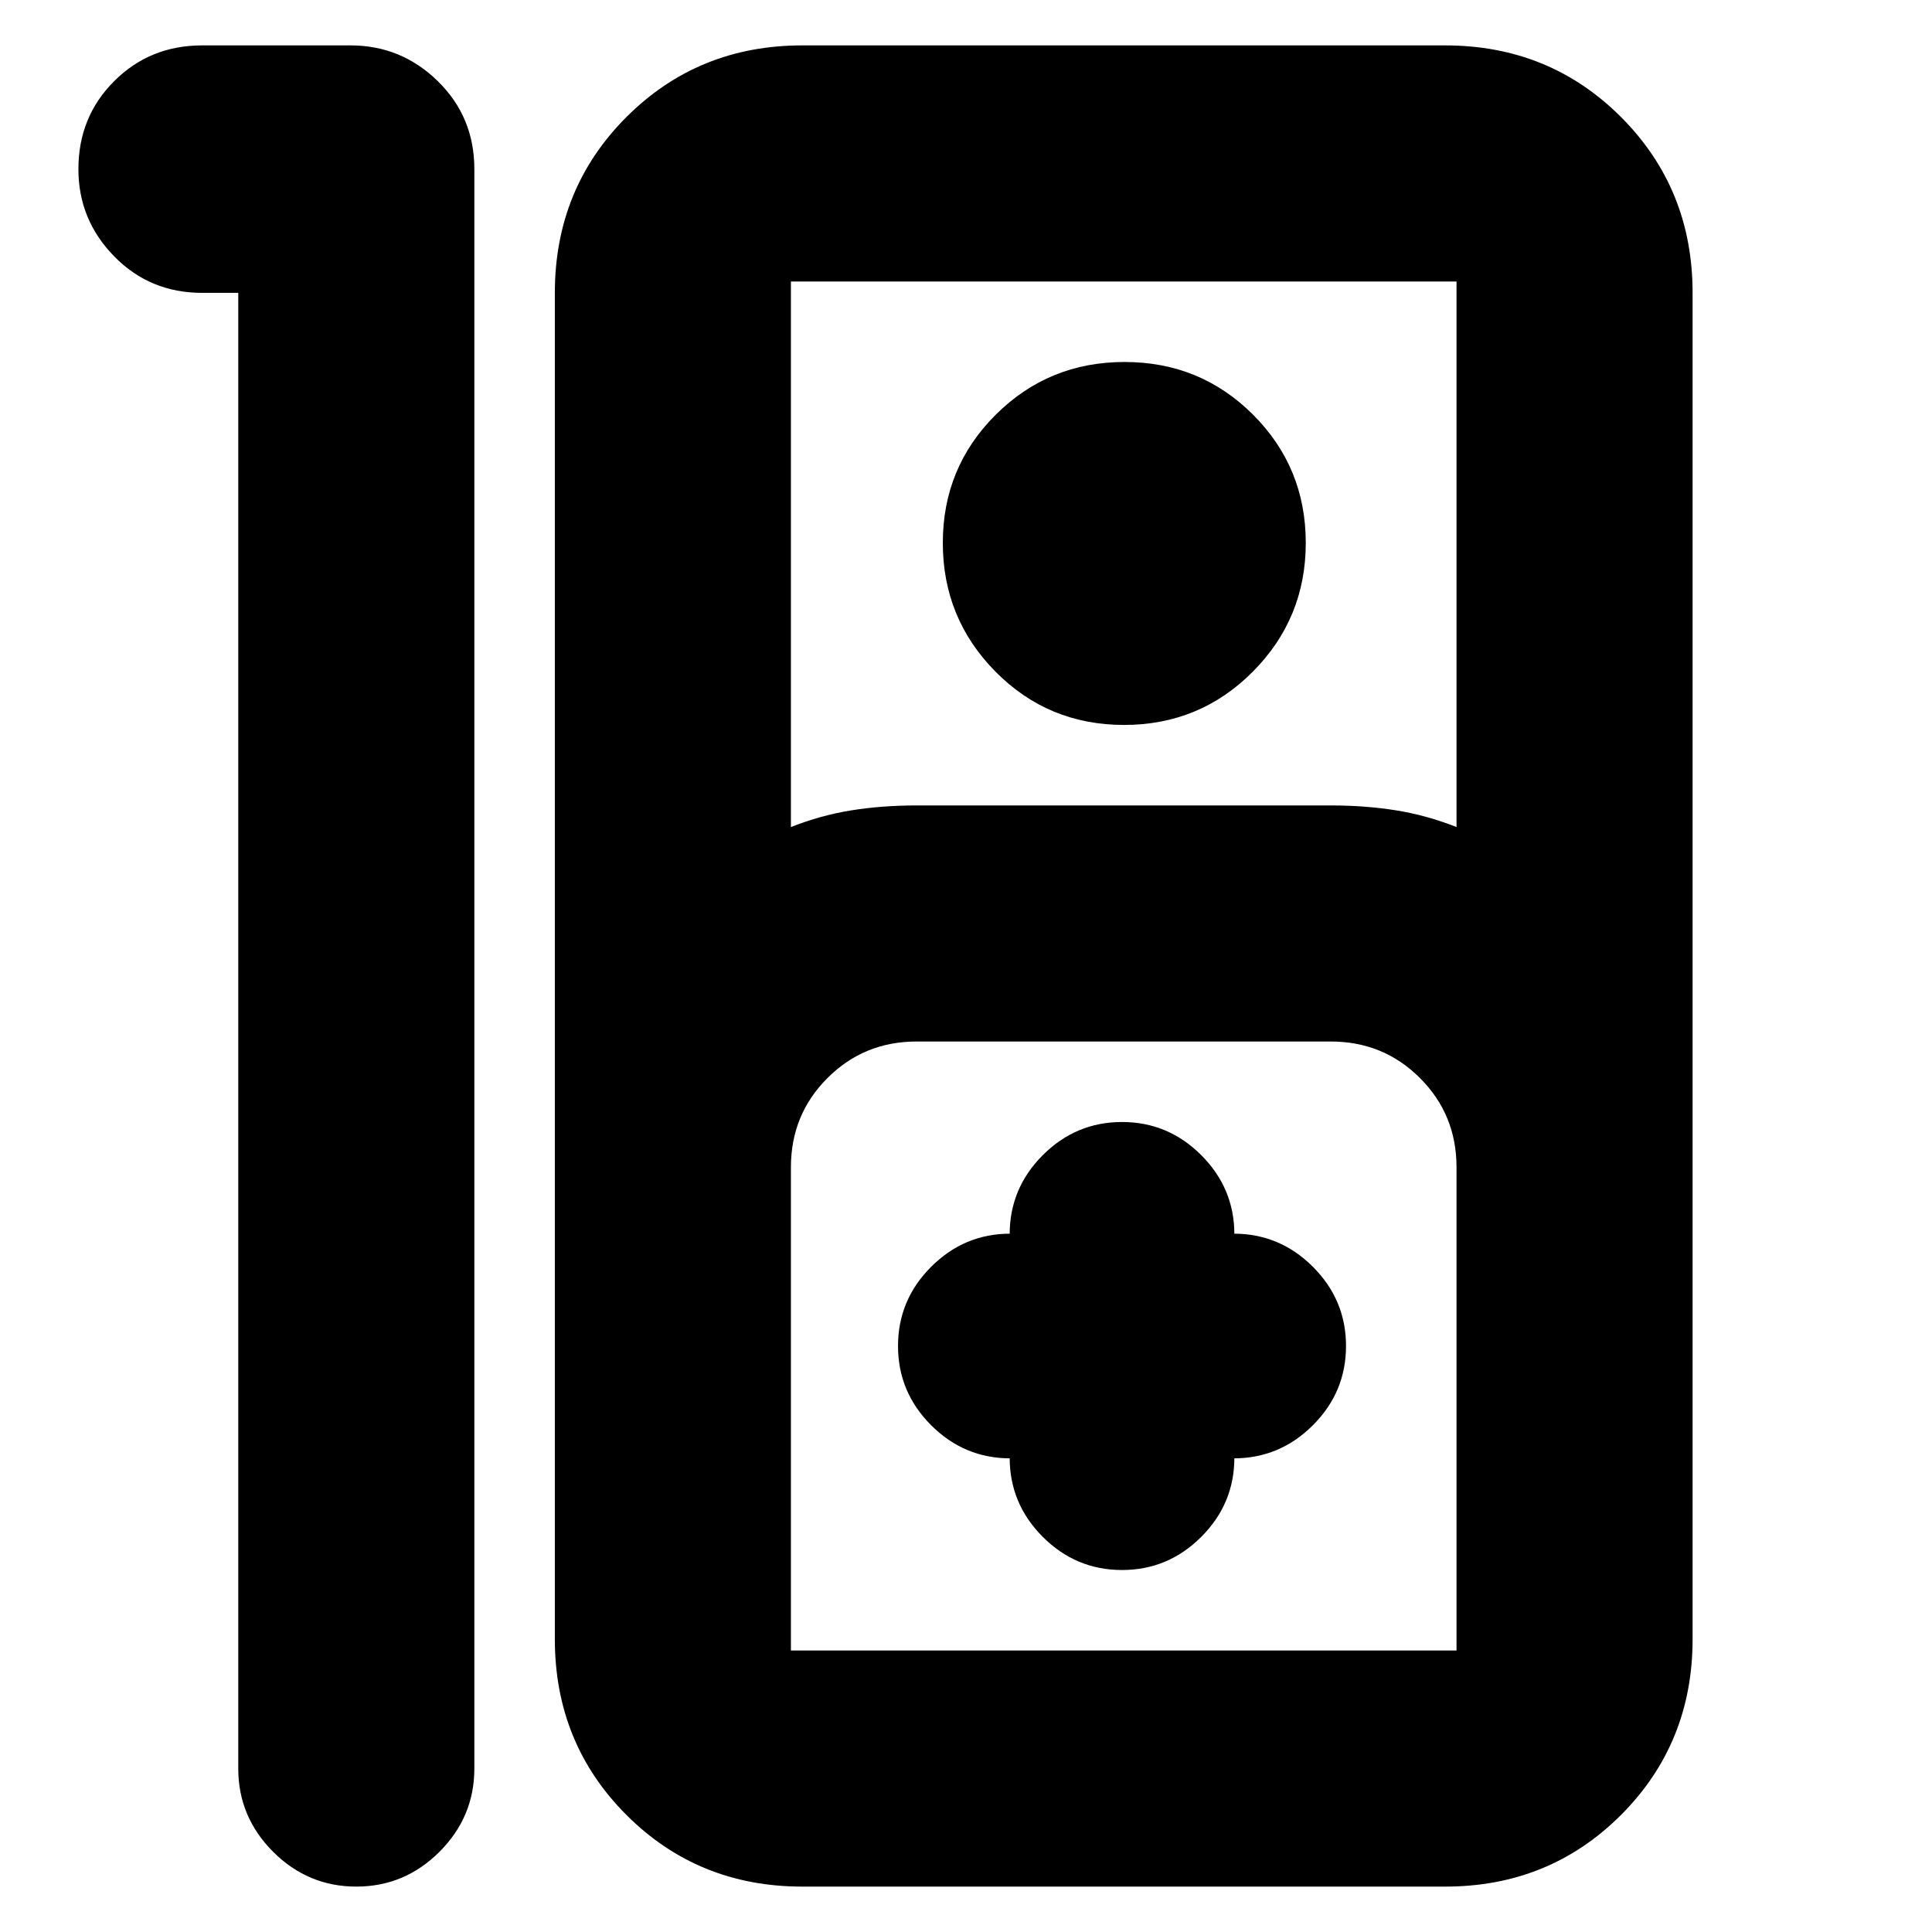 <svg xmlns="http://www.w3.org/2000/svg" height="24" viewBox="0 -960 960 960" width="24"><path d="M177.04-22.56q-24.03 0-41.34-17.31-17.31-17.31-17.31-41.35v-733.26h-17.96q-25.95 0-43.71-18.15-17.76-18.16-17.76-43.33 0-25.95 17.76-43.71 17.76-17.77 43.71-17.77h73.79q25.16 0 43.32 17.77 18.16 17.76 18.16 43.71v794.74q0 24.04-17.31 41.35-17.31 17.31-41.35 17.31Zm221.61 0q-51.78 0-87.37-35.59-35.58-35.59-35.58-87.37v-668.96q0-51.78 35.58-87.37 35.59-35.59 87.37-35.59h319.44q51.78 0 87.37 35.59 35.58 35.59 35.58 87.37v668.96q0 51.78-35.58 87.37-35.59 35.59-87.37 35.59H398.65ZM393-549.04q14.87-5.87 30.08-8.31 15.21-2.43 32.4-2.43h205.78q17.19 0 32.4 2.43 15.21 2.44 30.08 8.31v-271.09H393v271.09Zm165.53-50.74q-37.67 0-63.86-26.47-26.19-26.47-26.19-63.99 0-37.51 26.31-63.7 26.31-26.19 63.98-26.19 37.68 0 63.87 26.19 26.19 26.19 26.19 63.7 0 37.52-26.31 63.99t-63.99 26.47ZM393-139.87h330.74V-380q0-26.17-18.16-44.32-18.15-18.16-44.32-18.16H455.48q-26.17 0-44.32 18.16Q393-406.17 393-380v240.13Zm108.7-95.48v-.35q0 22.91 16.46 39.37 16.46 16.46 39.36 16.46 22.91 0 39.37-16.46 16.46-16.46 16.46-39.37v.35H613q22.9 0 39.37-16.46 16.46-16.46 16.46-39.36 0-22.91-16.46-39.37Q635.9-347 613-347h.35v.35q0-22.91-16.46-39.37-16.46-16.46-39.37-16.46-22.9 0-39.36 16.46t-16.46 39.37v-.35h.34q-22.9 0-39.36 16.46t-16.46 39.37q0 22.9 16.46 39.36t39.36 16.46h-.34ZM393-139.87h330.74H393Z"/></svg>